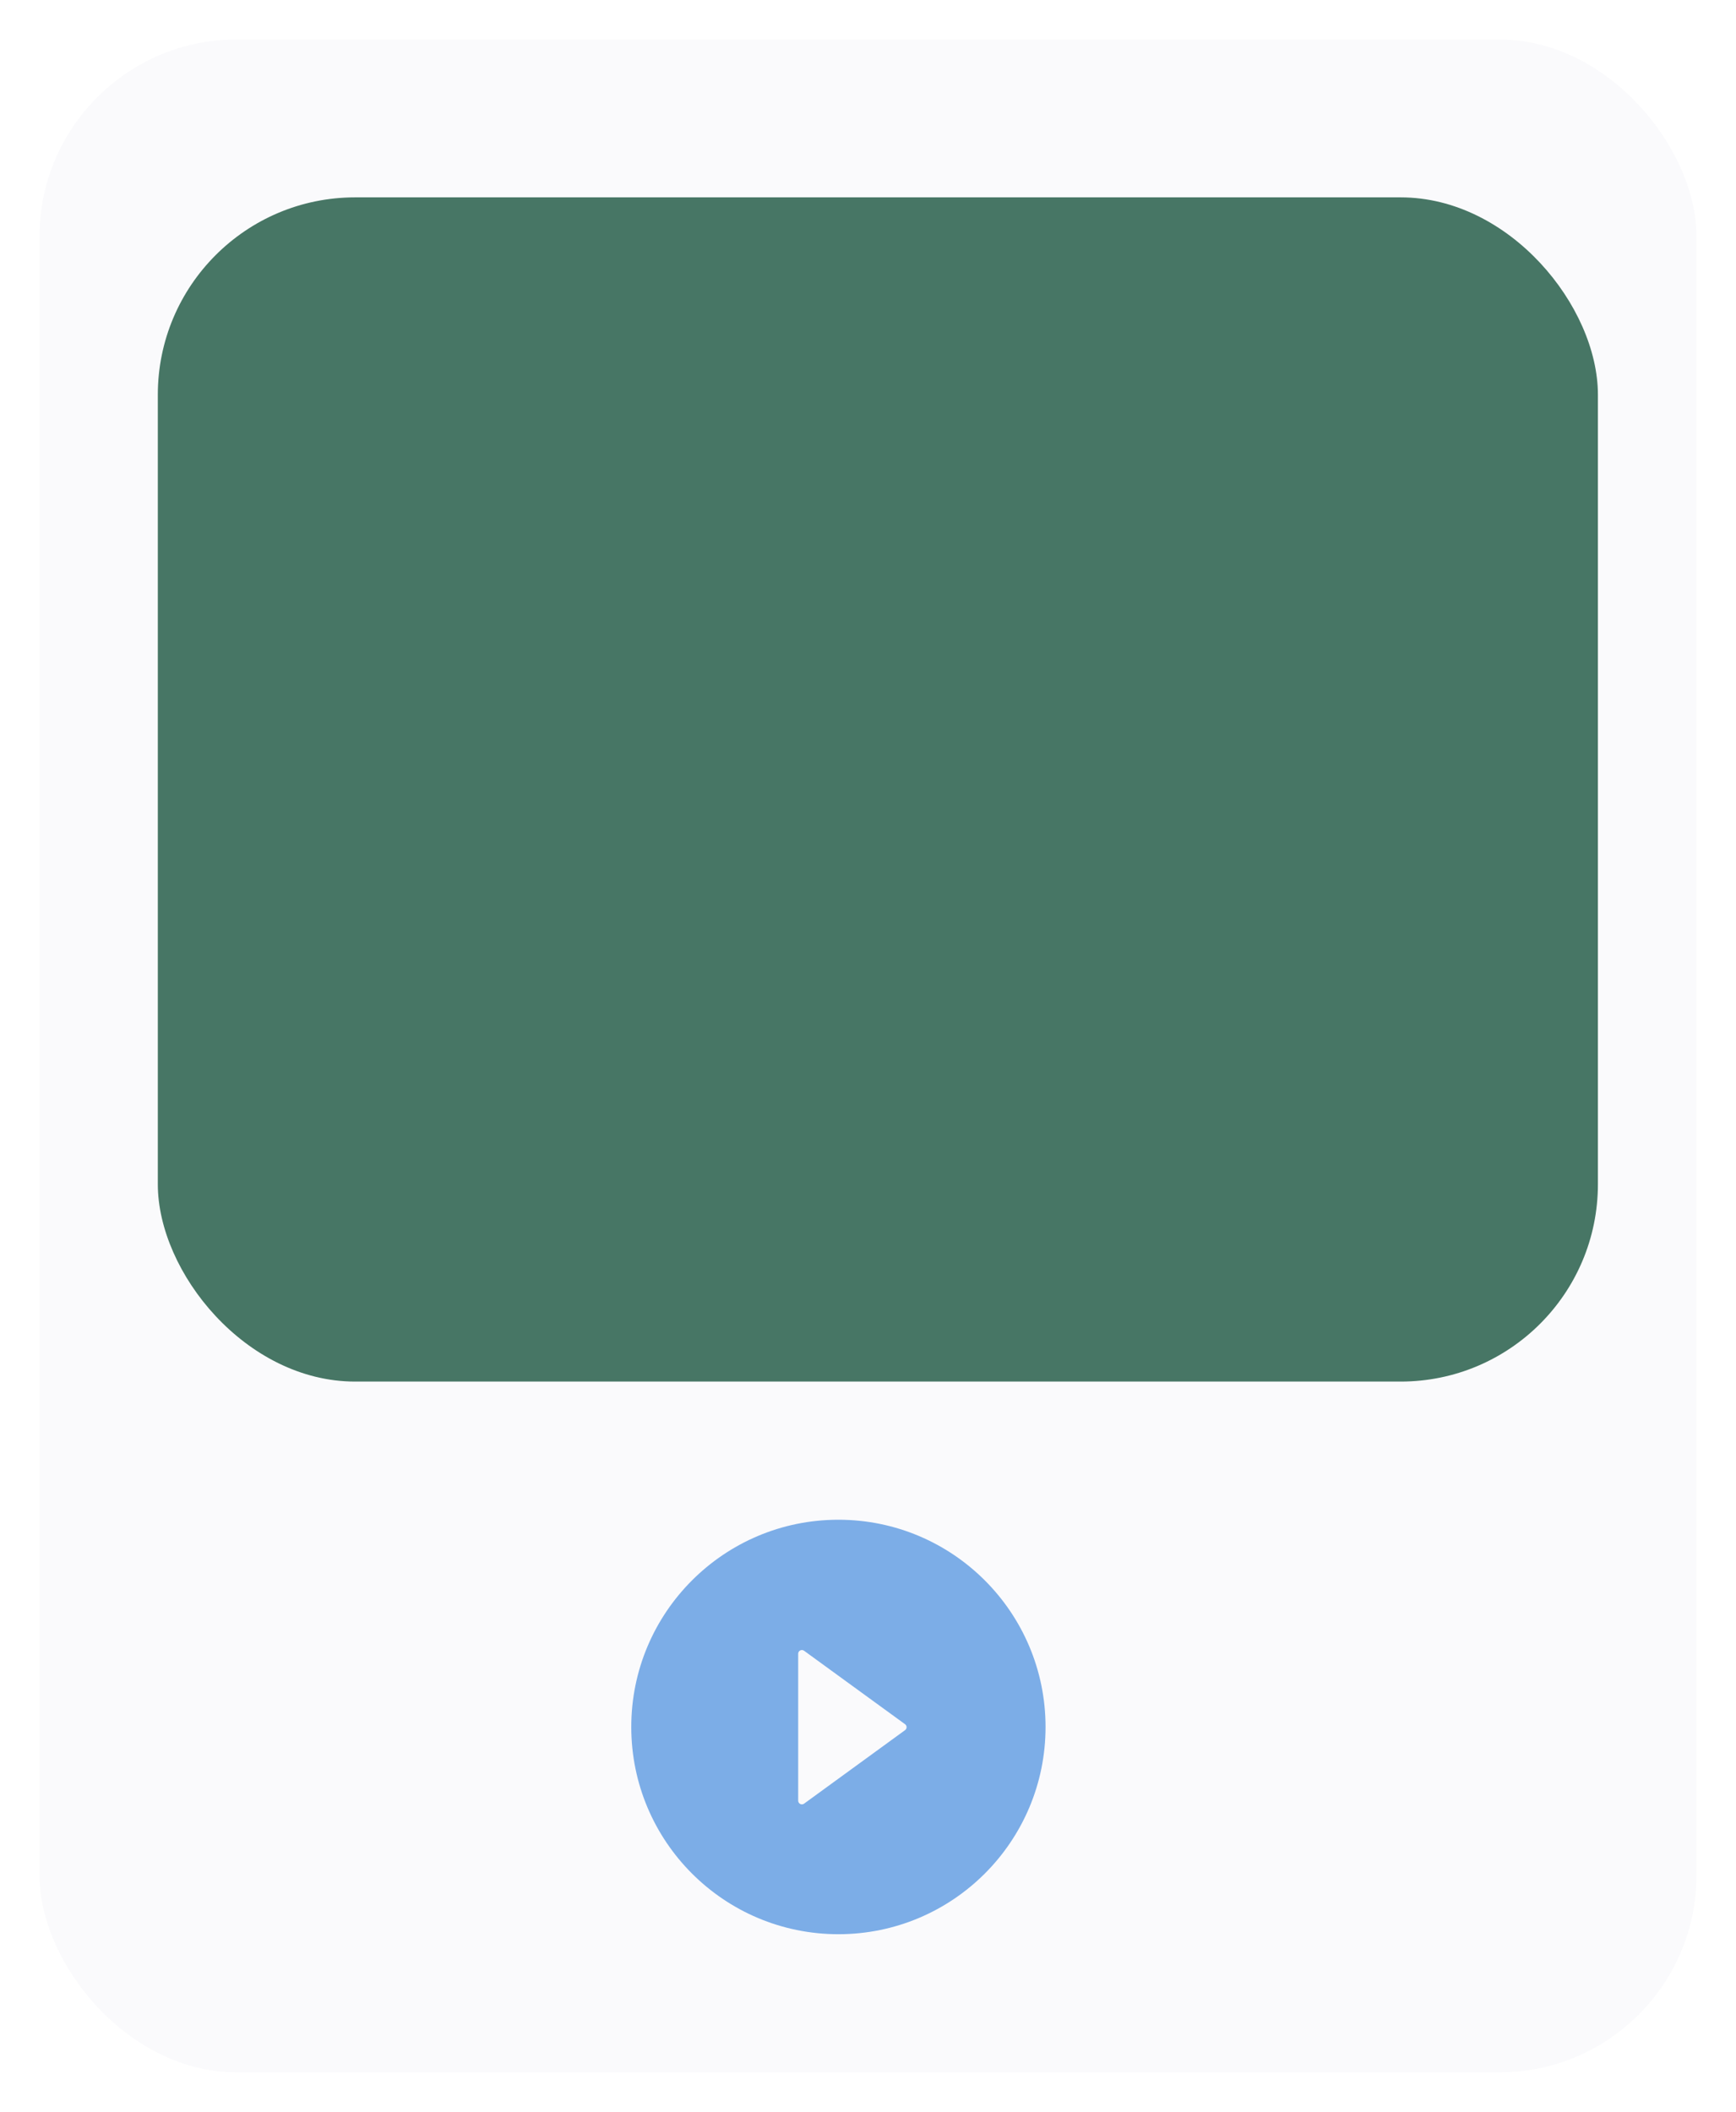 <svg width="88" height="107" viewBox="0 0 88 107" fill="none" xmlns="http://www.w3.org/2000/svg">
<g filter="url(#filter0_d)">
<rect x="2" y="1" width="84" height="103" rx="10" fill="#FAFAFC"/>
</g>
<path d="M42.5 77C36.702 77 32 81.702 32 87.5C32 93.298 36.702 98 42.5 98C48.298 98 53 93.298 53 87.5C53 81.702 48.298 77 42.5 77ZM45.877 87.662L40.759 91.386C40.73 91.406 40.697 91.418 40.663 91.421C40.629 91.423 40.594 91.416 40.563 91.401C40.532 91.385 40.507 91.361 40.489 91.332C40.471 91.302 40.461 91.268 40.461 91.234V83.79C40.461 83.755 40.47 83.721 40.488 83.692C40.506 83.662 40.532 83.638 40.563 83.622C40.594 83.606 40.628 83.6 40.663 83.602C40.697 83.605 40.731 83.617 40.759 83.638L45.877 87.359C45.901 87.376 45.921 87.399 45.935 87.425C45.949 87.452 45.956 87.481 45.956 87.51C45.956 87.54 45.949 87.569 45.935 87.596C45.921 87.622 45.901 87.645 45.877 87.662Z" fill="#7CADE7"/>
<rect x="8" y="10" width="73" height="60" rx="10" fill="#477665"/>
<defs>
<filter id="filter0_d" x="0" y="0" width="88" height="107" filterUnits="userSpaceOnUse" color-interpolation-filters="sRGB">
<feFlood flood-opacity="0" result="BackgroundImageFix"/>
<feColorMatrix in="SourceAlpha" type="matrix" values="0 0 0 0 0 0 0 0 0 0 0 0 0 0 0 0 0 0 127 0"/>
<feOffset dy="1"/>
<feGaussianBlur stdDeviation="1"/>
<feColorMatrix type="matrix" values="0 0 0 0 0 0 0 0 0 0 0 0 0 0 0 0 0 0 0.1 0"/>
<feBlend mode="multiply" in2="BackgroundImageFix" result="effect1_dropShadow"/>
<feBlend mode="normal" in="SourceGraphic" in2="effect1_dropShadow" result="shape"/>
</filter>
</defs>
</svg>
